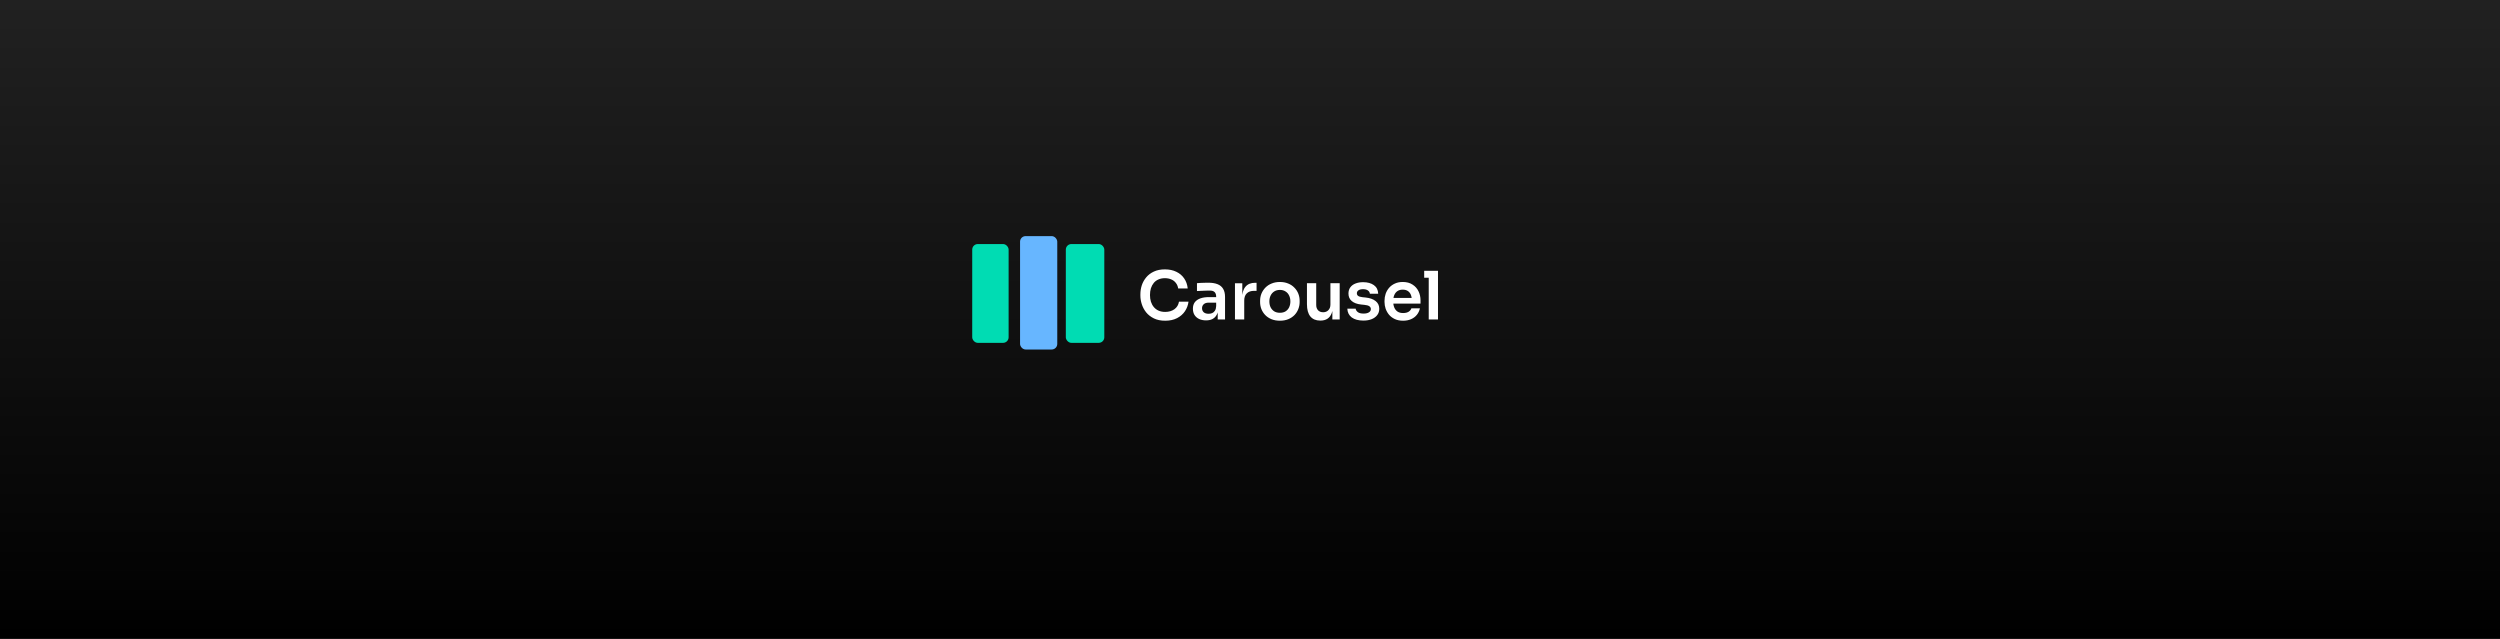 <svg width="900" height="230" viewBox="0 0 900 230" fill="none" xmlns="http://www.w3.org/2000/svg">
<rect x="0" y="0" width="900" height="230" fill="#808080" stroke="none"/>
<rect width="900" height="230" fill="url(#paint0_linear_50_12)"/>
<path d="M419.466 115.456C417.882 115.456 416.522 115.176 415.386 114.616C414.25 114.056 413.322 113.328 412.602 112.432C411.898 111.536 411.378 110.56 411.042 109.504C410.706 108.448 410.538 107.432 410.538 106.456V105.928C410.538 104.84 410.706 103.768 411.042 102.712C411.394 101.656 411.93 100.696 412.65 99.832C413.37 98.968 414.282 98.28 415.386 97.768C416.506 97.24 417.826 96.976 419.346 96.976C420.93 96.976 422.306 97.264 423.474 97.84C424.658 98.4 425.602 99.2 426.306 100.24C427.01 101.264 427.434 102.464 427.578 103.84H424.146C424.018 103.04 423.73 102.368 423.282 101.824C422.85 101.264 422.298 100.848 421.626 100.576C420.954 100.288 420.194 100.144 419.346 100.144C418.482 100.144 417.714 100.296 417.042 100.6C416.37 100.888 415.81 101.304 415.362 101.848C414.914 102.392 414.57 103.032 414.33 103.768C414.106 104.504 413.994 105.32 413.994 106.216C413.994 107.08 414.106 107.88 414.33 108.616C414.57 109.352 414.922 110 415.386 110.56C415.85 111.104 416.418 111.528 417.09 111.832C417.778 112.136 418.57 112.288 419.466 112.288C420.778 112.288 421.882 111.968 422.778 111.328C423.69 110.672 424.242 109.76 424.434 108.592H427.866C427.706 109.84 427.282 110.984 426.594 112.024C425.906 113.064 424.962 113.896 423.762 114.52C422.562 115.144 421.13 115.456 419.466 115.456ZM438.374 115V111.136H437.822V106.84C437.822 106.088 437.638 105.528 437.27 105.16C436.902 104.792 436.334 104.608 435.566 104.608C435.166 104.608 434.686 104.616 434.126 104.632C433.566 104.648 432.998 104.672 432.422 104.704C431.862 104.72 431.358 104.744 430.91 104.776V101.944C431.278 101.912 431.694 101.88 432.158 101.848C432.622 101.816 433.094 101.8 433.574 101.8C434.07 101.784 434.534 101.776 434.966 101.776C436.31 101.776 437.422 101.952 438.302 102.304C439.198 102.656 439.87 103.208 440.318 103.96C440.782 104.712 441.014 105.696 441.014 106.912V115H438.374ZM434.174 115.336C433.23 115.336 432.398 115.168 431.678 114.832C430.974 114.496 430.422 114.016 430.022 113.392C429.638 112.768 429.446 112.016 429.446 111.136C429.446 110.176 429.678 109.392 430.142 108.784C430.622 108.176 431.286 107.72 432.134 107.416C432.998 107.112 434.006 106.96 435.158 106.96H438.182V108.952H435.11C434.342 108.952 433.75 109.144 433.334 109.528C432.934 109.896 432.734 110.376 432.734 110.968C432.734 111.56 432.934 112.04 433.334 112.408C433.75 112.776 434.342 112.96 435.11 112.96C435.574 112.96 435.998 112.88 436.382 112.72C436.782 112.544 437.11 112.256 437.366 111.856C437.638 111.44 437.79 110.88 437.822 110.176L438.638 111.112C438.558 112.024 438.334 112.792 437.966 113.416C437.614 114.04 437.118 114.52 436.478 114.856C435.854 115.176 435.086 115.336 434.174 115.336ZM444.587 115V101.968H447.227V107.488H447.155C447.155 105.616 447.555 104.2 448.355 103.24C449.155 102.28 450.331 101.8 451.883 101.8H452.363V104.704H451.451C450.331 104.704 449.459 105.008 448.835 105.616C448.227 106.208 447.923 107.072 447.923 108.208V115H444.587ZM460.765 115.456C459.613 115.456 458.597 115.272 457.717 114.904C456.837 114.536 456.093 114.04 455.485 113.416C454.877 112.776 454.413 112.056 454.093 111.256C453.789 110.456 453.637 109.624 453.637 108.76V108.256C453.637 107.36 453.797 106.512 454.117 105.712C454.453 104.896 454.925 104.176 455.533 103.552C456.157 102.912 456.909 102.416 457.789 102.064C458.669 101.696 459.661 101.512 460.765 101.512C461.869 101.512 462.861 101.696 463.741 102.064C464.621 102.416 465.365 102.912 465.973 103.552C466.597 104.176 467.069 104.896 467.389 105.712C467.709 106.512 467.869 107.36 467.869 108.256V108.76C467.869 109.624 467.709 110.456 467.389 111.256C467.085 112.056 466.629 112.776 466.021 113.416C465.413 114.04 464.669 114.536 463.789 114.904C462.909 115.272 461.901 115.456 460.765 115.456ZM460.765 112.6C461.581 112.6 462.269 112.424 462.829 112.072C463.389 111.704 463.813 111.216 464.101 110.608C464.389 109.984 464.533 109.28 464.533 108.496C464.533 107.696 464.381 106.992 464.077 106.384C463.789 105.76 463.357 105.272 462.781 104.92C462.221 104.552 461.549 104.368 460.765 104.368C459.981 104.368 459.301 104.552 458.725 104.92C458.165 105.272 457.733 105.76 457.429 106.384C457.125 106.992 456.973 107.696 456.973 108.496C456.973 109.28 457.117 109.984 457.405 110.608C457.709 111.216 458.141 111.704 458.701 112.072C459.261 112.424 459.949 112.6 460.765 112.6ZM475.231 115.408C473.727 115.408 472.559 114.912 471.727 113.92C470.911 112.928 470.503 111.456 470.503 109.504V101.944H473.839V109.792C473.839 110.592 474.063 111.232 474.511 111.712C474.959 112.176 475.567 112.408 476.335 112.408C477.103 112.408 477.727 112.16 478.207 111.664C478.703 111.168 478.951 110.496 478.951 109.648V101.944H482.287V115H479.647V109.456H479.911C479.911 110.768 479.743 111.864 479.407 112.744C479.071 113.624 478.567 114.288 477.895 114.736C477.223 115.184 476.383 115.408 475.375 115.408H475.231ZM490.847 115.408C489.055 115.408 487.647 115.032 486.623 114.28C485.615 113.512 485.087 112.456 485.039 111.112H488.039C488.087 111.56 488.335 111.968 488.783 112.336C489.231 112.704 489.935 112.888 490.895 112.888C491.695 112.888 492.327 112.744 492.791 112.456C493.271 112.168 493.511 111.776 493.511 111.28C493.511 110.848 493.327 110.504 492.959 110.248C492.607 109.992 491.999 109.824 491.135 109.744L489.983 109.624C488.527 109.464 487.407 109.048 486.623 108.376C485.839 107.704 485.447 106.808 485.447 105.688C485.447 104.792 485.671 104.04 486.119 103.432C486.567 102.824 487.183 102.368 487.967 102.064C488.767 101.744 489.679 101.584 490.703 101.584C492.303 101.584 493.599 101.936 494.591 102.64C495.583 103.344 496.103 104.376 496.151 105.736H493.151C493.119 105.288 492.895 104.904 492.479 104.584C492.063 104.264 491.463 104.104 490.679 104.104C489.975 104.104 489.431 104.24 489.047 104.512C488.663 104.784 488.471 105.136 488.471 105.568C488.471 105.984 488.623 106.304 488.927 106.528C489.247 106.752 489.759 106.904 490.463 106.984L491.615 107.104C493.151 107.264 494.351 107.688 495.215 108.376C496.095 109.064 496.535 109.992 496.535 111.16C496.535 112.024 496.295 112.776 495.815 113.416C495.351 114.04 494.695 114.528 493.847 114.88C492.999 115.232 491.999 115.408 490.847 115.408ZM505.123 115.456C504.003 115.456 503.019 115.264 502.171 114.88C501.339 114.496 500.643 113.984 500.083 113.344C499.539 112.688 499.123 111.96 498.835 111.16C498.563 110.36 498.427 109.544 498.427 108.712V108.256C498.427 107.392 498.563 106.56 498.835 105.76C499.123 104.944 499.539 104.224 500.083 103.6C500.643 102.96 501.331 102.456 502.147 102.088C502.963 101.704 503.907 101.512 504.979 101.512C506.387 101.512 507.563 101.824 508.507 102.448C509.467 103.056 510.187 103.864 510.667 104.872C511.147 105.864 511.387 106.936 511.387 108.088V109.288H499.843V107.248H509.299L508.267 108.256C508.267 107.424 508.147 106.712 507.907 106.12C507.667 105.528 507.299 105.072 506.803 104.752C506.323 104.432 505.715 104.272 504.979 104.272C504.243 104.272 503.619 104.44 503.107 104.776C502.595 105.112 502.203 105.6 501.931 106.24C501.675 106.864 501.547 107.616 501.547 108.496C501.547 109.312 501.675 110.04 501.931 110.68C502.187 111.304 502.579 111.8 503.107 112.168C503.635 112.52 504.307 112.696 505.123 112.696C505.939 112.696 506.603 112.536 507.115 112.216C507.627 111.88 507.955 111.472 508.099 110.992H511.171C510.979 111.888 510.611 112.672 510.067 113.344C509.523 114.016 508.827 114.536 507.979 114.904C507.147 115.272 506.195 115.456 505.123 115.456ZM514.341 115V97.48H517.677V115H514.341ZM512.709 99.976V97.48H517.677V99.976H512.709Z" fill="white"/>
<rect x="367.221" y="85" width="13.394" height="40.821" rx="2" fill="#67B6FF"/>
<rect x="383.697" y="87.858" width="13.853" height="35.569" rx="2" fill="#00DCB3"/>
<rect x="350" y="87.858" width="13.104" height="35.569" rx="2" fill="#00DCB3"/>
<defs>
<linearGradient id="paint0_linear_50_12" x1="450" y1="230" x2="450" y2="0" gradientUnits="userSpaceOnUse">
<stop/>
<stop offset="1" stop-color="#212121"/>
</linearGradient>
</defs>
</svg>
